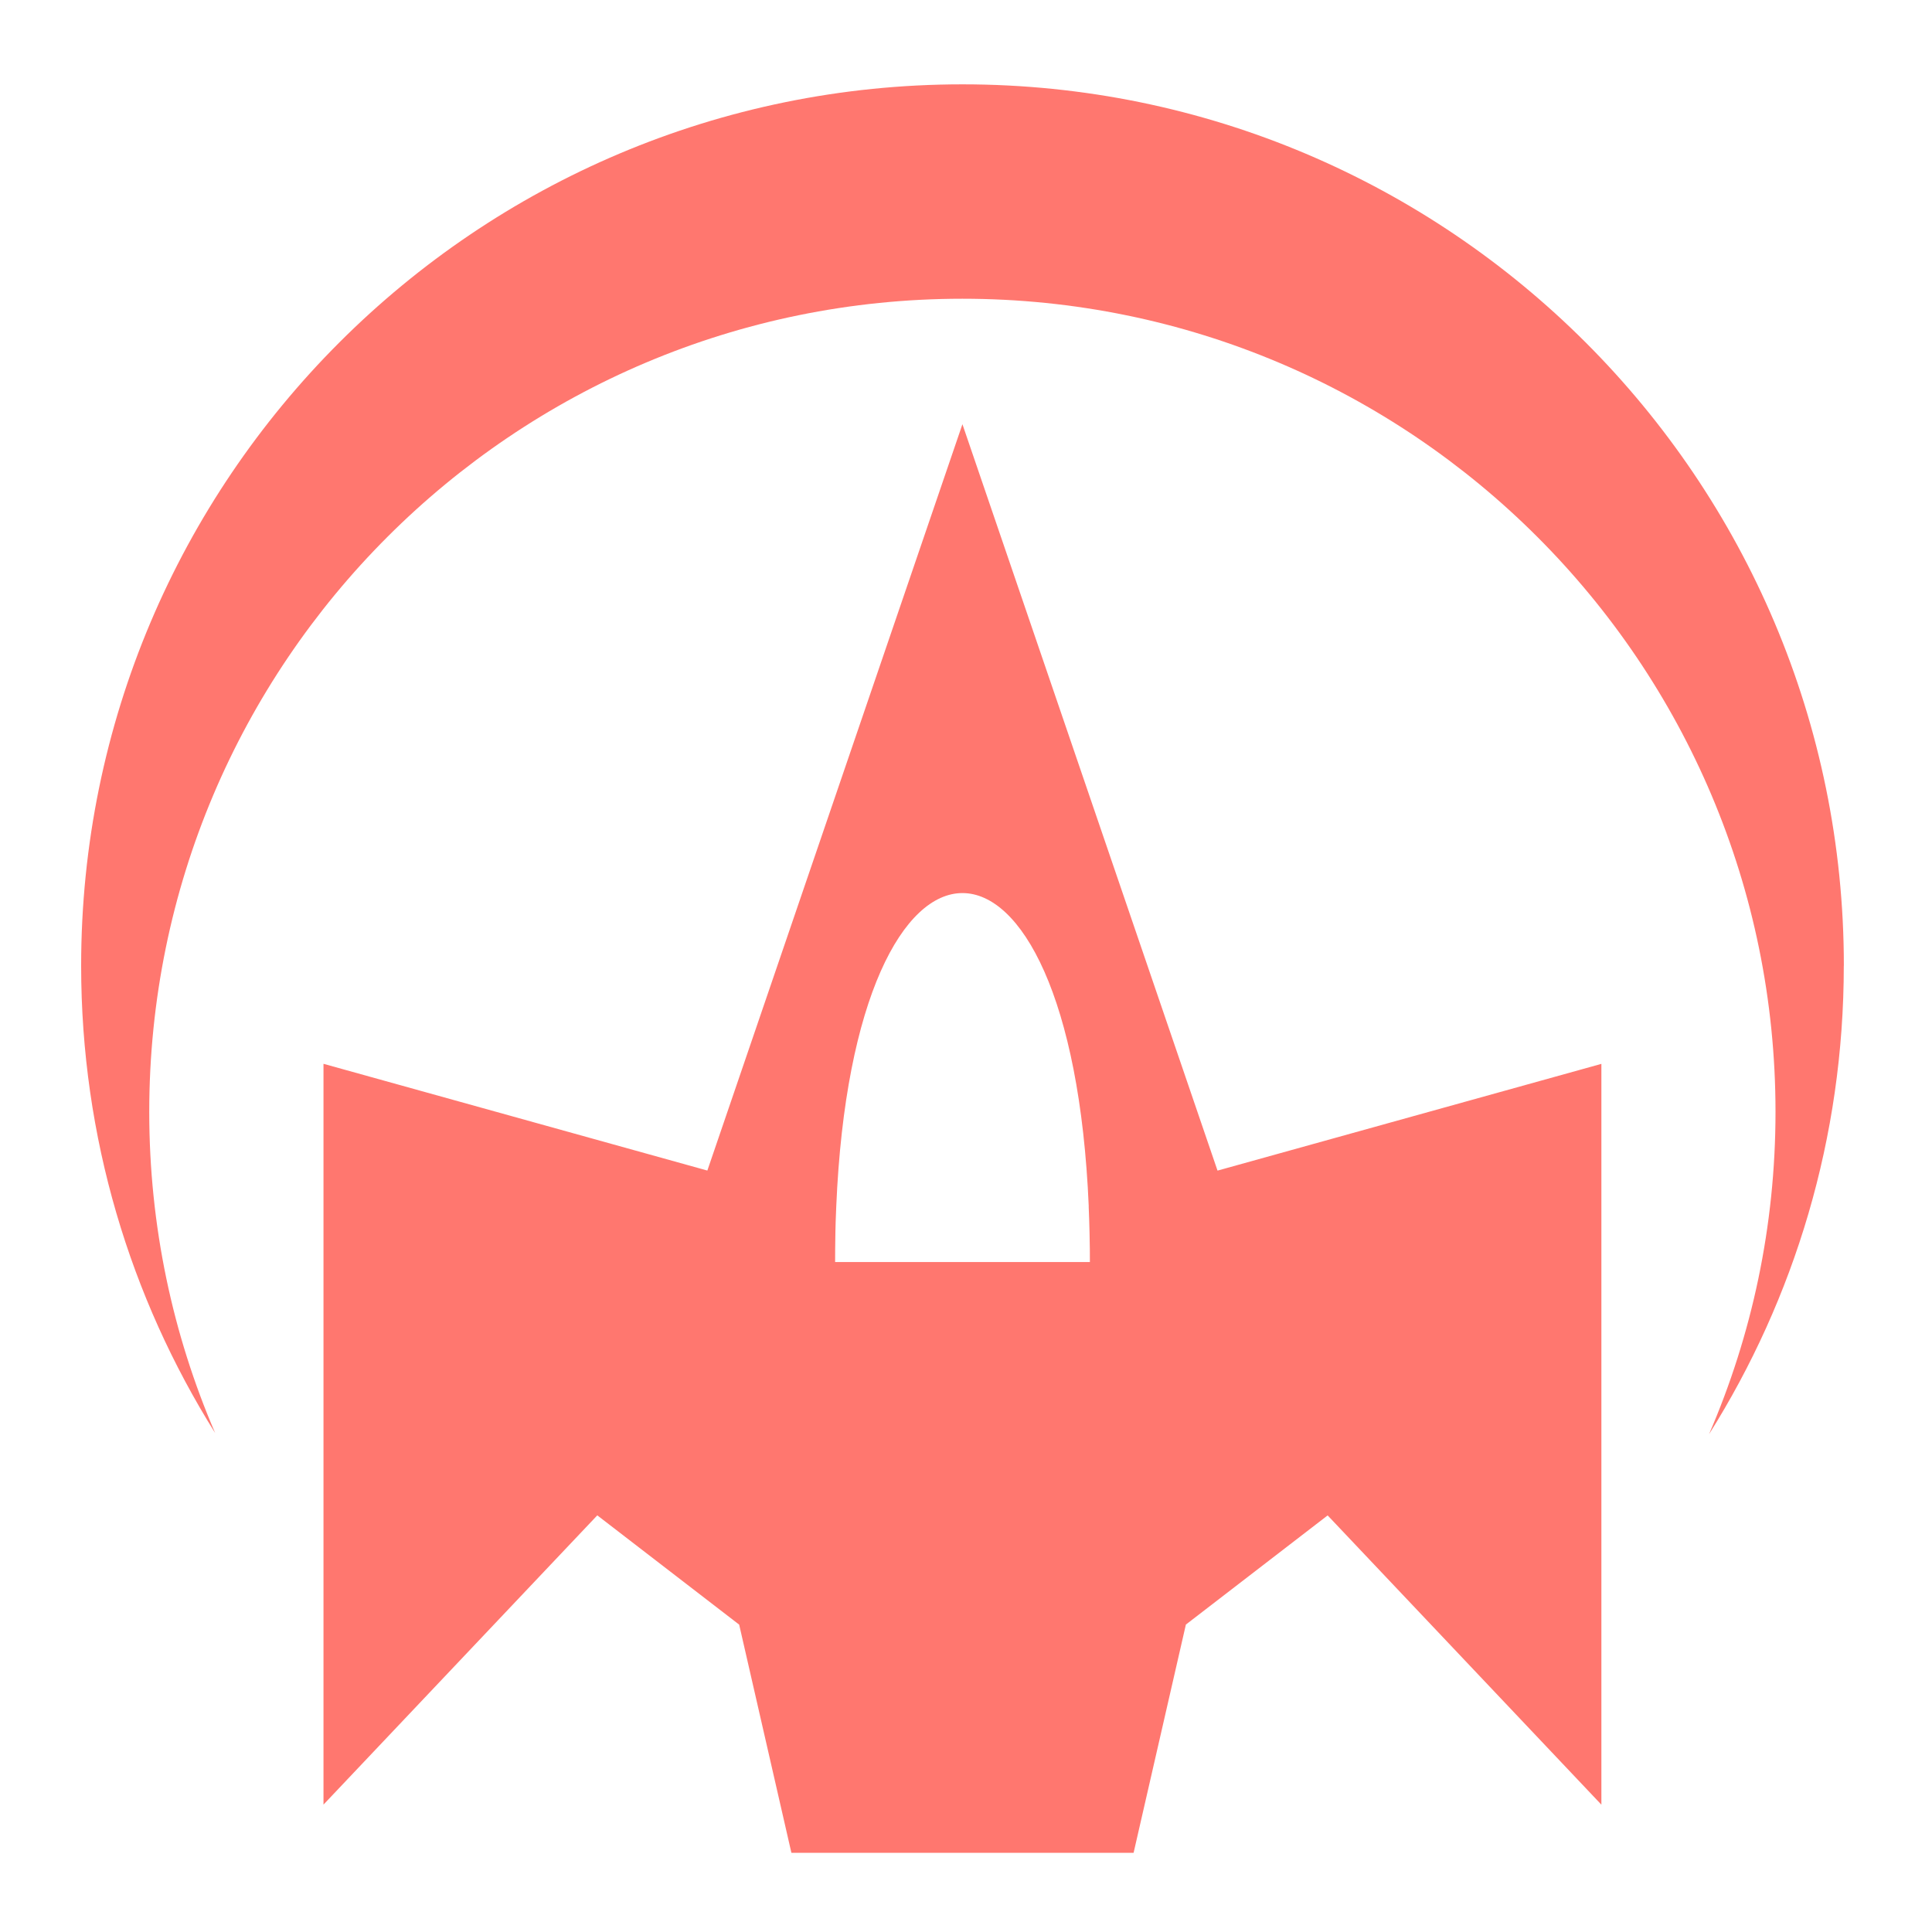 <?xml version="1.0" encoding="utf-8"?>
<!-- Uploaded to: SVG Repo, www.svgrepo.com, Generator: SVG Repo Mixer Tools -->
<svg fill="#FF776F" width="800px" height="800px" viewBox="0 0 32 32" version="1.1" xmlns="http://www.w3.org/2000/svg">
<title>barrier</title>
<path d="M30.54 15.995c0-8.062-6.536-14.598-14.598-14.598s-14.598 6.536-14.598 14.598c0 2.844 0.814 5.497 2.22 7.741-0.703-1.632-1.092-3.431-1.092-5.32 0-7.438 6.030-13.468 13.468-13.468s13.468 6.030 13.468 13.468c0 1.897-0.393 3.702-1.101 5.339 1.414-2.248 2.232-4.908 2.232-7.76zM15.941 7.026l-4.225 12.362-6.358-1.768v12.27l4.535-4.791 2.35 1.81 0.865 3.779h5.668l0.866-3.78 2.348-1.808 4.534 4.791v-12.27l-6.358 1.768-4.225-12.362zM18.032 19.982v0c0.003 0.071 0.006 0.142 0.008 0.214 0 0.011 0.001 0.022 0.001 0.033 0.002 0.060 0.003 0.12 0.005 0.18 0 0.017 0.001 0.033 0.001 0.050 0.001 0.059 0.002 0.118 0.003 0.178 0 0.014 0 0.028 0.001 0.042 0.001 0.074 0.001 0.149 0.001 0.224h-4.22c0-0.073 0-0.146 0.001-0.218 0-0.021 0.001-0.042 0.001-0.063 0.001-0.052 0.001-0.103 0.002-0.154 0-0.023 0.001-0.045 0.001-0.068 0.001-0.052 0.003-0.105 0.004-0.156 0.001-0.018 0.001-0.036 0.002-0.055 0.002-0.069 0.005-0.138 0.008-0.206 0.293-6.925 3.889-6.917 4.182-0.001z"></path>
</svg>